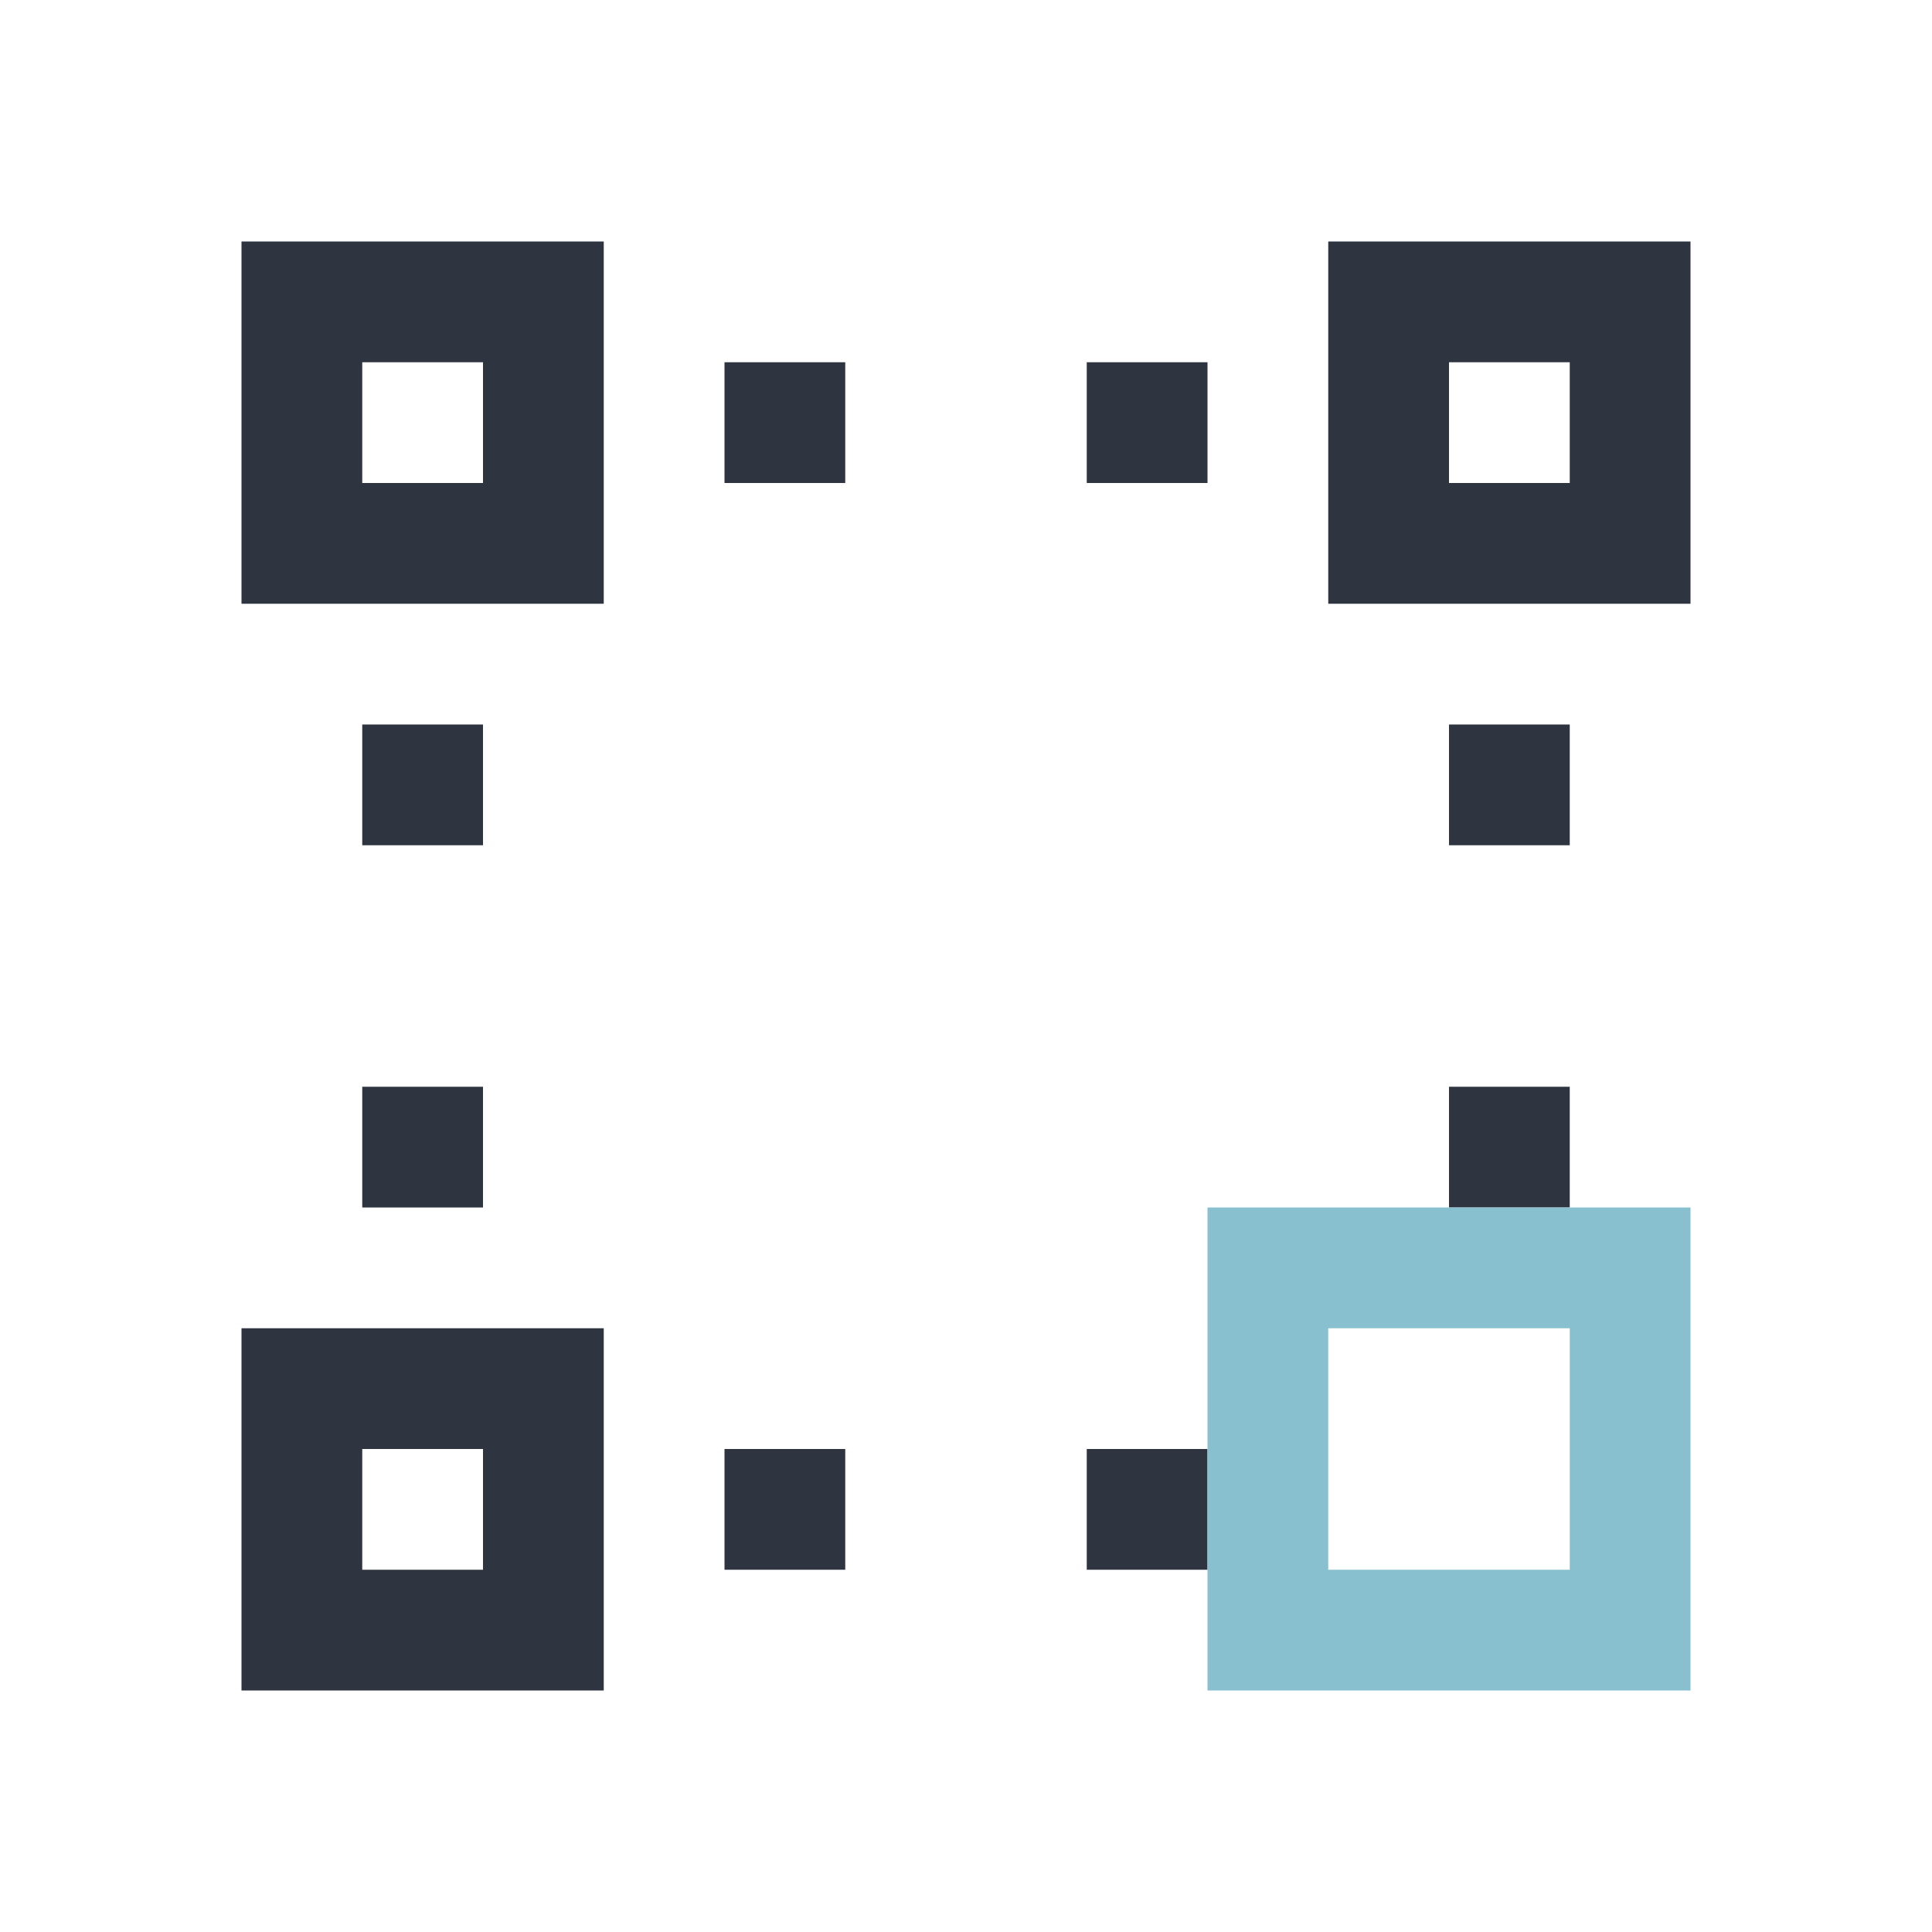 <svg xmlns="http://www.w3.org/2000/svg" viewBox="0 0 16 16">
  <defs id="defs3051">
    <style type="text/css" id="current-color-scheme">
      .ColorScheme-Text {
        color:#2e3440;
      }
      .ColorScheme-Highlight {
        color:#88c0d0;
      }
      </style>
  </defs>
      <g transform="translate(-421.714,-531.791)">
  <path 
        style="fill:currentColor;fill-opacity:1;stroke:none"
        d="M 2 2 L 2 5 L 5 5 L 5 2 L 2 2 z M 11 2 L 11 5 L 14 5 L 14 2 L 11 2 z M 3 3 L 4 3 L 4 4 L 3 4 L 3 3 z M 6 3 L 6 4 L 7 4 L 7 3 L 6 3 z M 9 3 L 9 4 L 10 4 L 10 3 L 9 3 z M 12 3 L 13 3 L 13 4 L 12 4 L 12 3 z M 3 6 L 3 7 L 4 7 L 4 6 L 3 6 z M 12 6 L 12 7 L 13 7 L 13 6 L 12 6 z M 3 9 L 3 10 L 4 10 L 4 9 L 3 9 z M 12 9 L 12 10 L 13 10 L 13 9 L 12 9 z M 2 11 L 2 14 L 5 14 L 5 11 L 2 11 z M 3 12 L 4 12 L 4 13 L 3 13 L 3 12 z M 6 12 L 6 13 L 7 13 L 7 12 L 6 12 z M 9 12 L 9 13 L 10 13 L 10 12 L 9 12 z "
        class="ColorScheme-Text"
      transform="translate(421.714,531.791)"
        />
  <path 
        style="fill:currentColor;fill-opacity:1;stroke:none"
        d="m 431.714,541.791 0,4 4,0 0,-4 -4,0 z m 1,1 2,0 0,2 -2,0 0,-2 z"
        class="ColorScheme-Highlight"
        />
  </g>
</svg>

